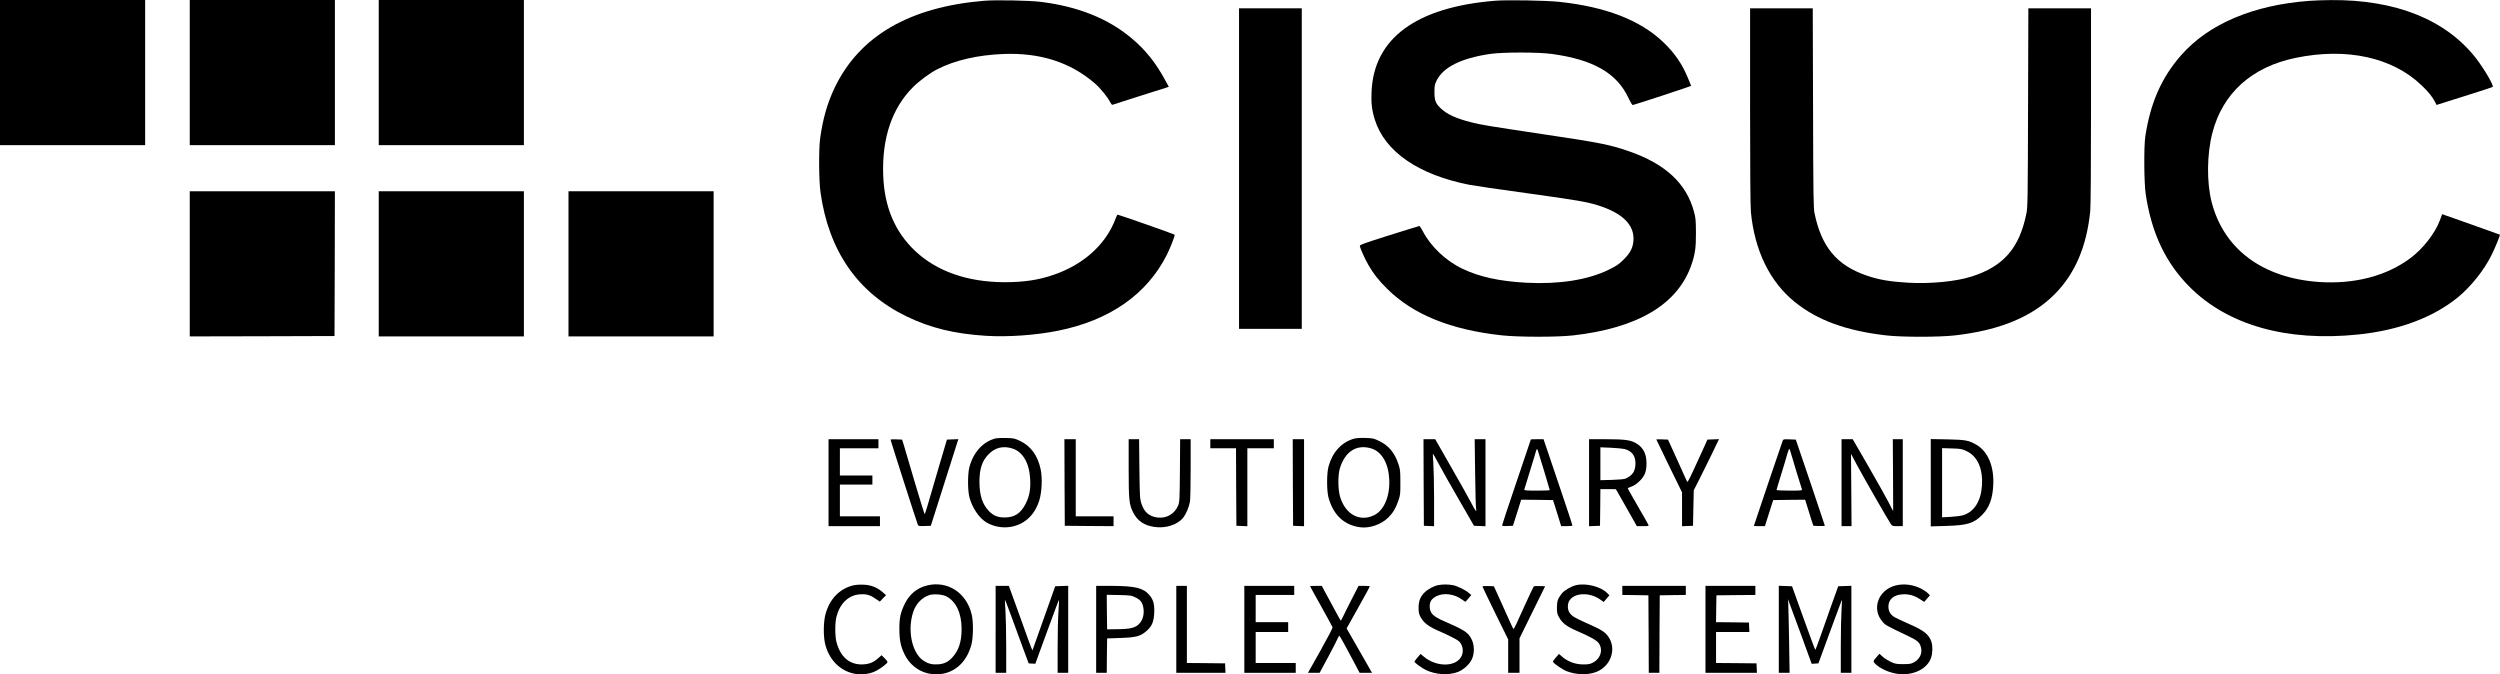 <?xml version="1.0" standalone="no"?>
<!DOCTYPE svg PUBLIC "-//W3C//DTD SVG 20010904//EN"
 "http://www.w3.org/TR/2001/REC-SVG-20010904/DTD/svg10.dtd">
<svg version="1.0" xmlns="http://www.w3.org/2000/svg"
 width="3307pt" height="892pt" viewBox="0 0 3307 892"
 preserveAspectRatio="xMidYMid meet">

<g transform="translate(0,892) scale(0.1,-0.1)"
fill="#000000" stroke="none">
<path d="M0 7960 l0 -960 960 0 960 0 0 960 0 960 -960 0 -960 0 0 -960z"/>
<path d="M2510 7960 l0 -960 960 0 960 0 0 960 0 960 -960 0 -960 0 0 -960z"/>
<path d="M5010 7960 l0 -960 960 0 960 0 0 960 0 960 -960 0 -960 0 0 -960z"/>
<path d="M13020 8910 c-989 -82 -1651 -466 -1979 -1150 -96 -201 -157 -412
-192 -670 -20 -142 -17 -553 4 -710 108 -778 491 -1331 1138 -1645 319 -154
631 -230 1051 -257 292 -18 659 8 953 67 686 138 1179 483 1443 1010 47 96
108 253 100 261 -8 8 -737 264 -752 264 -7 0 -18 -19 -25 -42 -7 -24 -33 -82
-57 -129 -145 -281 -414 -502 -761 -622 -202 -71 -399 -100 -658 -100 -490 2
-895 145 -1181 415 -269 255 -407 585 -421 1004 -17 489 117 883 392 1159 87
87 226 190 327 241 233 118 532 187 873 200 484 19 886 -110 1209 -390 70 -60
169 -182 199 -243 12 -24 26 -42 33 -39 6 2 155 50 330 106 176 55 341 108
367 116 l48 16 -47 86 c-124 230 -262 403 -445 556 -310 261 -710 421 -1205
482 -151 18 -590 27 -744 14z"/>
<path d="M19775 8910 c-1042 -85 -1602 -498 -1632 -1202 -7 -153 4 -246 44
-373 133 -422 578 -728 1253 -860 70 -13 405 -63 746 -109 667 -92 817 -118
964 -166 321 -104 474 -261 457 -466 -7 -94 -44 -164 -132 -250 -62 -62 -93
-82 -197 -133 -274 -134 -657 -194 -1088 -171 -358 20 -615 76 -845 185 -219
104 -420 295 -525 498 -19 37 -39 67 -45 67 -5 0 -185 -56 -400 -123 -346
-110 -390 -126 -387 -143 6 -33 68 -171 112 -247 66 -116 135 -204 249 -317
344 -341 839 -542 1516 -616 223 -24 728 -25 943 -1 860 97 1389 413 1568 939
47 140 59 221 58 418 -1 166 -3 195 -26 280 -101 375 -378 632 -863 800 -253
87 -373 111 -1130 224 -759 114 -811 123 -950 157 -204 52 -323 106 -408 187
-67 64 -82 103 -82 212 0 84 3 102 28 153 88 179 325 297 712 354 168 24 635
24 815 -1 547 -75 858 -254 1011 -581 24 -52 50 -94 56 -95 14 0 773 249 773
254 0 2 -18 48 -41 102 -78 189 -175 330 -326 475 -304 291 -758 468 -1373
534 -172 19 -696 28 -855 15z"/>
<path d="M30550 8909 c-746 -55 -1338 -307 -1701 -723 -258 -295 -404 -629
-471 -1071 -20 -139 -17 -607 5 -760 77 -520 265 -915 586 -1235 505 -503
1284 -722 2224 -625 540 56 990 224 1320 492 170 140 343 355 442 553 49 97
119 269 113 276 -2 2 -175 63 -383 137 l-380 134 -31 -83 c-63 -169 -222 -373
-387 -497 -315 -237 -745 -349 -1212 -317 -745 52 -1258 434 -1419 1055 -67
262 -64 633 9 916 136 527 522 875 1104 994 674 139 1279 6 1664 -364 93 -89
140 -148 176 -217 l22 -42 102 32 c56 18 221 70 367 116 146 46 269 87 273 90
19 16 -113 240 -221 380 -400 511 -1061 776 -1921 769 -97 -1 -223 -5 -281
-10z"/>
<path d="M16390 6690 l0 -2120 415 0 415 0 0 2120 0 2120 -415 0 -415 0 0
-2120z"/>
<path d="M23150 7517 c0 -838 4 -1332 11 -1403 49 -510 252 -924 582 -1190
300 -241 677 -379 1202 -440 209 -25 709 -25 920 0 592 68 1022 247 1320 550
267 272 418 629 465 1095 6 65 10 582 10 1392 l0 1289 -415 0 -414 0 -4 -1312
c-3 -1192 -5 -1321 -21 -1398 -92 -461 -303 -704 -726 -838 -206 -66 -541 -98
-834 -82 -246 14 -397 40 -560 97 -389 135 -591 376 -683 820 -15 69 -17 225
-20 1396 l-4 1317 -414 0 -415 0 0 -1293z"/>
<path d="M2510 5430 l0 -960 958 2 957 3 3 958 2 957 -960 0 -960 0 0 -960z"/>
<path d="M5010 5430 l0 -960 960 0 960 0 0 960 0 960 -960 0 -960 0 0 -960z"/>
<path d="M7520 5430 l0 -960 960 0 960 0 0 960 0 960 -960 0 -960 0 0 -960z"/>
<path d="M13168 3120 c-164 -41 -293 -183 -345 -380 -24 -90 -23 -310 1 -400
39 -143 130 -276 229 -333 92 -53 205 -74 312 -57 183 29 319 152 381 345 36
109 45 305 19 421 -39 179 -130 304 -271 371 -71 34 -84 37 -183 39 -58 2
-123 -1 -143 -6z m222 -132 c138 -42 226 -192 237 -403 8 -135 -9 -227 -58
-325 -65 -130 -148 -185 -279 -185 -91 0 -150 24 -207 83 -88 91 -126 207
-127 387 0 171 34 276 118 363 86 91 193 118 316 80z"/>
<path d="M17910 3117 c-164 -47 -284 -178 -336 -367 -25 -90 -25 -319 -1 -410
63 -232 208 -368 422 -395 125 -16 277 38 369 129 64 64 97 119 133 222 26 74
28 89 27 244 0 152 -2 171 -27 245 -49 147 -130 244 -256 303 -68 33 -83 36
-180 39 -66 2 -123 -2 -151 -10z m230 -129 c138 -43 226 -194 237 -408 11
-223 -68 -410 -200 -475 -189 -92 -378 8 -449 240 -30 94 -32 290 -4 380 68
224 223 322 416 263z"/>
<path d="M10960 2535 l0 -575 340 0 340 0 0 65 0 65 -265 0 -265 0 0 210 0
210 215 0 215 0 0 60 0 60 -215 0 -215 0 0 180 0 180 255 0 255 0 0 60 0 60
-330 0 -330 0 0 -575z"/>
<path d="M11780 3104 c0 -9 348 -1096 360 -1122 9 -21 15 -23 92 -20 l81 3
182 573 182 573 -76 -3 -75 -3 -111 -375 c-60 -207 -125 -428 -144 -493 -18
-64 -36 -117 -40 -117 -3 0 -62 190 -131 423 -68 232 -133 454 -145 492 l-22
70 -76 3 c-42 2 -77 0 -77 -4z"/>
<path d="M14082 2538 l3 -573 323 -3 322 -2 0 65 0 65 -250 0 -250 0 0 510 0
510 -75 0 -75 0 2 -572z"/>
<path d="M14930 2731 c0 -420 6 -485 58 -587 58 -114 143 -173 280 -194 149
-23 307 27 382 121 41 52 75 133 91 213 5 27 9 224 9 437 l0 389 -69 0 -70 0
-3 -412 c-3 -384 -5 -417 -23 -463 -45 -112 -152 -175 -272 -161 -109 13 -178
71 -214 183 -21 64 -22 91 -27 461 l-4 392 -69 0 -69 0 0 -379z"/>
<path d="M16010 3050 l0 -60 170 0 170 0 2 -512 3 -513 73 -3 72 -3 0 516 0
515 175 0 175 0 0 60 0 60 -420 0 -420 0 0 -60z"/>
<path d="M17102 2538 l3 -573 73 -3 72 -3 0 576 0 575 -75 0 -75 0 2 -572z"/>
<path d="M18832 2538 l3 -573 68 -3 67 -3 0 358 c0 197 -5 412 -10 478 -5 65
-7 121 -6 123 2 2 36 -57 75 -130 39 -73 160 -288 270 -478 l199 -345 76 -3
76 -3 0 576 0 575 -71 0 -72 0 6 -447 c3 -247 9 -461 13 -477 12 -52 -14 -19
-62 77 -26 51 -144 262 -263 469 l-216 378 -78 0 -77 0 2 -572z"/>
<path d="M20250 3107 c0 -2 -85 -255 -190 -563 -104 -307 -190 -565 -190 -572
0 -10 18 -12 72 -10 l71 3 13 40 c7 22 32 100 55 173 l41 132 211 -2 210 -3
18 -55 c10 -30 34 -108 54 -172 l36 -118 75 0 c47 0 74 4 74 11 0 6 -66 205
-146 442 -81 238 -167 492 -191 565 l-45 132 -84 0 c-46 0 -84 -1 -84 -3z
m186 -452 c35 -116 64 -214 64 -218 0 -4 -77 -7 -171 -7 -133 0 -170 3 -166
13 8 22 115 371 137 447 31 111 31 111 52 40 10 -36 48 -160 84 -275z"/>
<path d="M21020 2535 l0 -576 73 3 72 3 3 243 2 242 103 0 102 -1 139 -244
138 -245 80 0 c69 0 79 2 74 16 -3 8 -67 121 -142 250 -75 129 -135 236 -133
238 2 1 27 11 54 21 33 12 70 38 107 75 66 66 88 124 88 230 0 123 -40 205
-127 260 -76 49 -154 60 -407 60 l-226 0 0 -575z m471 445 c96 -27 143 -89
143 -189 -1 -102 -36 -158 -129 -201 -20 -9 -82 -15 -182 -18 l-153 -4 0 217
0 218 143 -6 c78 -4 158 -12 178 -17z"/>
<path d="M21910 3106 c0 -3 77 -161 170 -352 l170 -347 0 -224 0 -224 73 3 72
3 5 235 5 235 74 145 c41 80 116 232 167 338 l93 193 -77 -3 -76 -3 -77 -170
c-154 -338 -182 -396 -190 -388 -4 4 -32 64 -62 133 -30 69 -86 193 -124 275
l-69 150 -77 3 c-42 2 -77 1 -77 -2z"/>
<path d="M23579 3083 c-14 -36 -379 -1115 -379 -1120 0 -1 33 -3 73 -3 l73 0
55 173 55 172 211 3 211 2 32 -102 c17 -57 41 -134 54 -173 l23 -70 76 -3 c42
-2 77 1 76 5 0 4 -87 262 -192 573 l-192 565 -83 3 c-82 3 -82 3 -93 -25z
m116 -173 c17 -64 131 -437 142 -466 4 -12 -21 -14 -166 -14 -94 0 -171 4
-171 9 0 5 27 94 59 197 32 104 69 226 81 272 13 46 26 80 30 75 4 -4 15 -37
25 -73z"/>
<path d="M24360 2535 l0 -575 66 0 66 0 -3 478 -4 479 75 -141 c81 -152 420
-743 452 -788 18 -26 24 -28 89 -28 l69 0 0 575 0 575 -66 0 -66 0 3 -475 c2
-261 3 -475 2 -475 -2 0 -26 46 -54 103 -28 56 -148 270 -266 475 l-215 372
-74 0 -74 0 0 -575z"/>
<path d="M25540 2534 l0 -577 203 6 c280 8 367 34 477 146 94 96 138 213 147
396 12 245 -70 442 -222 531 -102 59 -143 67 -382 72 l-223 4 0 -578z m467
422 c151 -69 225 -231 210 -462 -14 -205 -103 -345 -251 -390 -28 -8 -102 -18
-163 -21 l-113 -6 0 458 0 457 128 -4 c114 -3 133 -6 189 -32z"/>
<path d="M11283 1176 c-181 -46 -311 -183 -364 -383 -27 -100 -29 -286 -5
-387 49 -208 193 -357 383 -397 89 -18 201 -7 275 29 70 32 168 106 168 125 0
7 -18 30 -40 52 l-39 38 -40 -36 c-62 -56 -117 -80 -197 -85 -179 -12 -306 92
-359 295 -21 77 -21 259 0 336 45 172 154 279 298 294 89 9 141 -4 211 -52
l64 -43 42 43 41 42 -43 38 c-74 65 -156 97 -256 101 -51 2 -108 -2 -139 -10z"/>
<path d="M12265 1176 c-132 -32 -234 -115 -295 -240 -58 -118 -74 -189 -73
-336 0 -147 17 -232 70 -338 80 -163 238 -262 418 -262 226 0 403 151 466 398
24 95 26 296 3 392 -67 288 -318 452 -589 386z m252 -144 c130 -67 203 -223
203 -431 0 -170 -38 -286 -123 -378 -55 -59 -107 -85 -187 -91 -78 -5 -129 7
-192 47 -154 98 -219 404 -138 646 36 107 109 185 207 221 56 21 177 13 230
-14z"/>
<path d="M19024 1180 c-59 -12 -137 -54 -180 -97 -56 -56 -79 -114 -79 -203 0
-66 5 -83 31 -130 39 -70 103 -118 224 -171 148 -65 253 -118 279 -142 48 -45
65 -126 37 -190 -66 -154 -339 -157 -510 -6 l-34 29 -41 -47 c-22 -27 -41 -51
-41 -55 0 -14 100 -86 154 -112 129 -61 297 -71 418 -26 76 28 158 103 189
172 35 79 33 184 -4 260 -46 93 -92 123 -378 247 -126 55 -171 98 -176 173 -6
73 18 115 87 151 95 49 235 32 339 -43 22 -17 43 -30 45 -30 3 0 21 20 41 45
l37 44 -29 25 c-43 39 -152 93 -211 105 -60 12 -137 13 -198 1z"/>
<path d="M20846 1179 c-61 -14 -154 -69 -185 -108 -54 -68 -65 -101 -66 -186
0 -71 3 -86 30 -134 39 -71 100 -118 221 -171 183 -79 271 -128 298 -163 75
-97 20 -236 -108 -277 -25 -8 -69 -11 -121 -8 -94 6 -181 41 -252 102 l-41 36
-41 -47 c-23 -25 -40 -51 -38 -57 7 -22 128 -105 184 -126 129 -48 275 -51
387 -9 192 74 273 300 164 463 -41 63 -96 98 -276 177 -172 76 -209 98 -240
144 -30 43 -30 120 1 165 68 100 262 107 398 14 l53 -37 37 44 38 44 -26 27
c-84 88 -281 139 -417 107z"/>
<path d="M25070 1174 c-227 -61 -315 -311 -168 -478 40 -47 41 -47 340 -190
123 -59 151 -83 168 -147 22 -79 -14 -156 -90 -199 -40 -22 -57 -25 -145 -25
-91 0 -106 3 -166 31 -37 18 -85 48 -107 69 l-41 37 -33 -38 c-51 -57 -53 -63
-27 -90 66 -71 209 -132 330 -141 195 -15 367 76 414 218 20 59 22 152 5 206
-33 100 -99 153 -297 239 -81 36 -167 76 -190 89 -56 33 -83 79 -83 142 0 93
68 153 183 161 84 6 155 -13 228 -60 l63 -40 37 43 38 44 -26 27 c-14 14 -51
40 -82 57 -112 59 -237 75 -351 45z"/>
<path d="M13170 595 l0 -575 70 0 70 0 0 348 c0 191 -5 407 -10 481 -6 74 -9
135 -7 137 2 2 38 -92 81 -208 42 -117 112 -307 155 -423 l78 -210 44 -3 44
-2 155 424 c85 233 156 423 158 421 2 -2 -1 -71 -7 -155 -6 -83 -11 -300 -11
-481 l0 -329 70 0 70 0 0 575 0 576 -86 -3 -86 -3 -124 -350 c-68 -192 -136
-384 -151 -425 l-26 -74 -17 39 c-9 22 -79 214 -155 428 l-140 387 -87 0 -88
0 0 -575z"/>
<path d="M14500 595 l0 -575 70 0 70 0 2 228 3 227 175 6 c215 7 271 23 358
103 61 56 85 118 90 228 5 115 -11 175 -64 237 -81 94 -189 120 -496 121
l-208 0 0 -575z m525 420 c67 -34 92 -71 102 -153 8 -74 -12 -146 -56 -192
-52 -55 -117 -71 -289 -73 l-137 -2 -3 229 -2 228 162 -3 c158 -4 165 -5 223
-34z"/>
<path d="M15560 595 l0 -575 325 0 326 0 -3 63 -3 62 -252 3 -253 2 0 510 0
510 -70 0 -70 0 0 -575z"/>
<path d="M16460 595 l0 -575 340 0 340 0 0 65 0 65 -265 0 -265 0 0 205 0 205
215 0 215 0 0 65 0 65 -215 0 -215 0 0 180 0 180 255 0 255 0 0 60 0 60 -330
0 -330 0 0 -575z"/>
<path d="M17330 1165 c0 -3 66 -122 146 -265 80 -143 148 -268 151 -278 2 -10
-65 -139 -161 -310 l-164 -292 77 0 77 0 117 217 c64 120 121 230 126 246 6
15 14 27 18 27 5 -1 67 -111 138 -245 l130 -245 82 0 82 0 -168 294 -168 293
153 274 c85 151 154 277 154 282 0 4 -33 7 -74 7 l-75 0 -83 -162 c-46 -89
-97 -192 -115 -230 -18 -37 -34 -68 -37 -68 -3 0 -61 106 -215 392 l-36 68
-77 0 c-43 0 -78 -2 -78 -5z"/>
<path d="M19610 1162 c0 -5 77 -165 170 -355 l170 -345 0 -221 0 -221 75 0 75
0 0 228 0 228 169 344 170 345 -71 3 c-39 2 -75 -1 -80 -6 -4 -4 -55 -111
-112 -237 -119 -266 -148 -325 -156 -325 -3 0 -25 46 -50 103 -24 56 -81 183
-127 282 l-82 180 -76 3 c-41 2 -75 -1 -75 -6z"/>
<path d="M21460 1110 l0 -60 173 -2 172 -3 3 -513 2 -512 70 0 70 0 2 512 3
513 173 3 172 2 0 60 0 60 -420 0 -420 0 0 -60z"/>
<path d="M22560 595 l0 -575 340 0 341 0 -3 63 -3 62 -267 3 -268 2 0 205 0
205 220 0 221 0 -3 63 -3 62 -218 3 -217 2 2 178 3 177 258 3 257 2 0 60 0 60
-330 0 -330 0 0 -575z"/>
<path d="M23530 595 l0 -575 71 0 72 0 -7 428 c-4 235 -9 454 -11 487 l-5 60
23 -60 c13 -33 84 -226 158 -428 l134 -368 44 3 45 3 155 423 c85 232 156 421
158 419 1 -2 -2 -59 -7 -128 -5 -68 -10 -285 -10 -481 l0 -358 70 0 70 0 0
575 0 576 -87 -3 -87 -3 -88 -245 c-48 -135 -115 -325 -149 -423 -34 -97 -64
-175 -67 -172 -4 3 -74 193 -157 423 l-150 417 -88 3 -87 3 0 -576z"/>
</g>
</svg>
